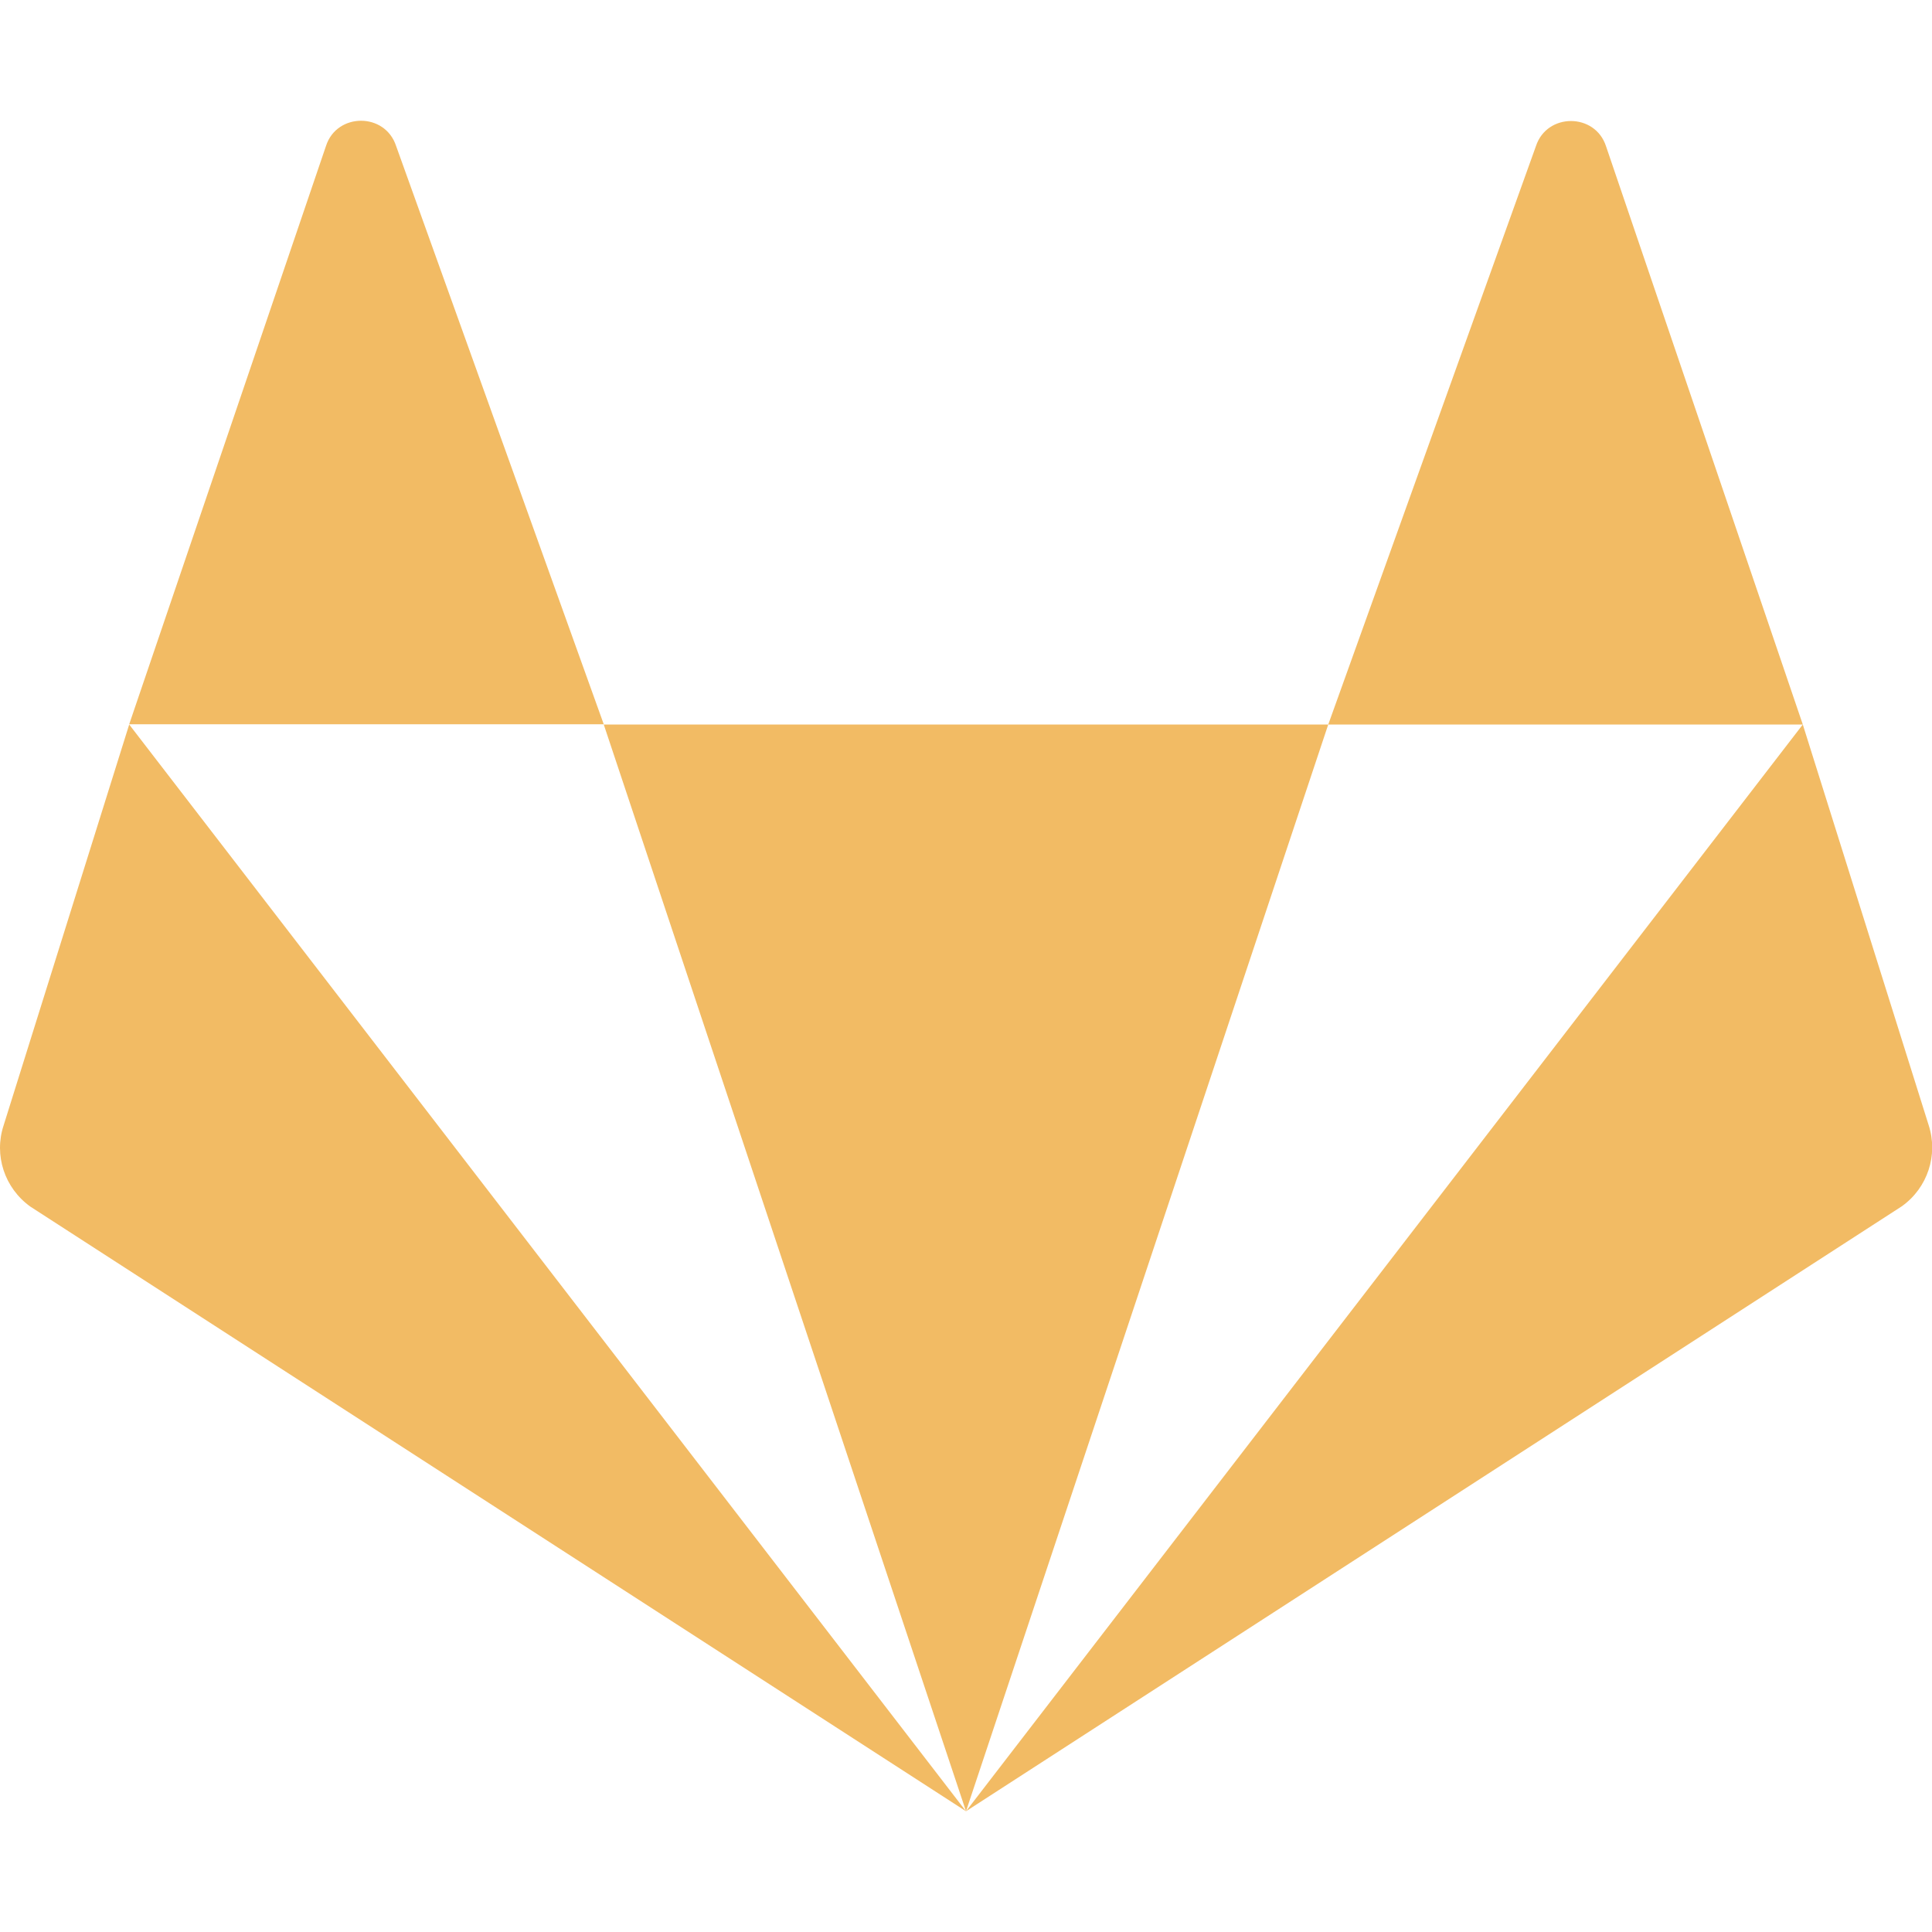 <svg version="1.1" viewBox="0 0 16 16" xmlns="http://www.w3.org/2000/svg">
 <path d="m2.99 1c-0.122 0-0.245 0.069-0.29 0.208l-1.63 4.79h3.93l-1.72-4.79c-0.046-0.139-0.168-0.208-0.29-0.208zm2.01 5 3 9 3-9zm6 0h3.93l-1.63-4.79c-0.091-0.277-0.489-0.277-0.58 0zm3.93 0-6.93 9 7.75-5.01c0.214-0.153 0.303-0.425 0.222-0.673zm-6.93 9-6.93-9-1.04 3.32c-0.082 0.248 0.008 0.52 0.222 0.673z" style="fill:#f2bb64"/>
</svg>
